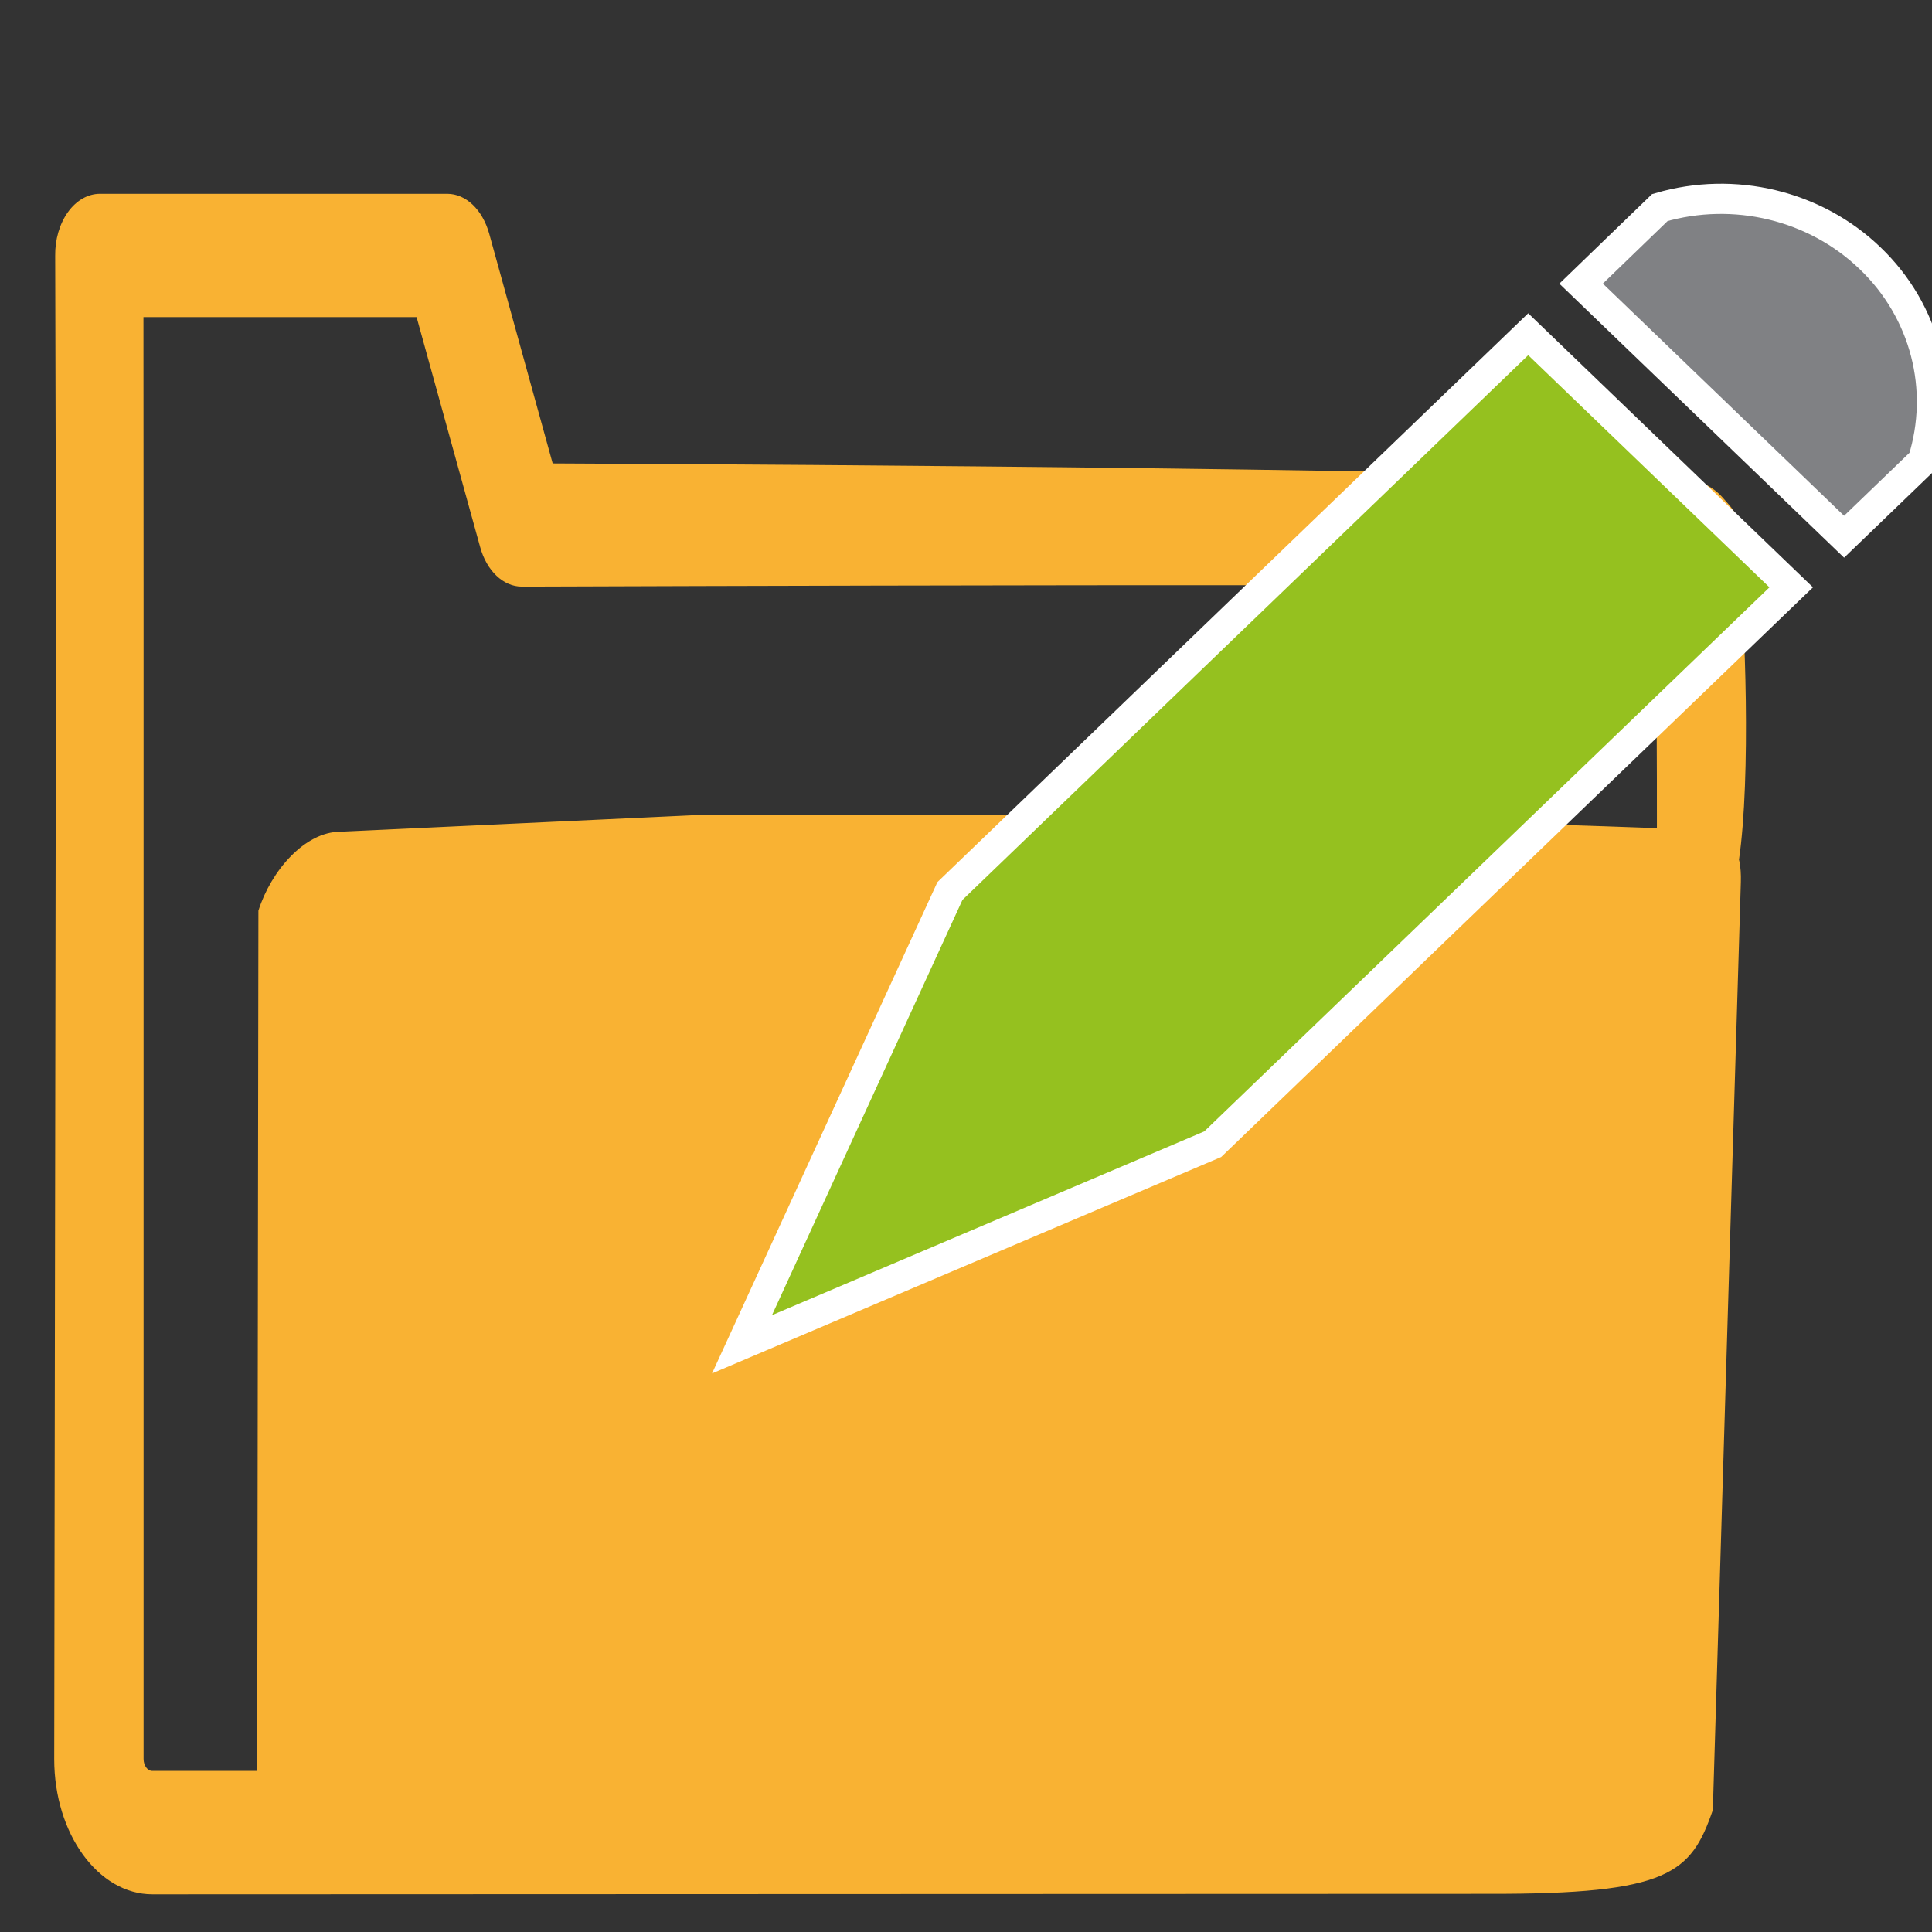 <?xml version="1.0" encoding="utf-8"?>
<!-- Generator: Adobe Illustrator 15.0.0, SVG Export Plug-In . SVG Version: 6.00 Build 0)  -->
<!DOCTYPE svg PUBLIC "-//W3C//DTD SVG 1.1//EN" "http://www.w3.org/Graphics/SVG/1.1/DTD/svg11.dtd">
<svg version="1.1" id="Слой_1" xmlns="http://www.w3.org/2000/svg" xmlns:xlink="http://www.w3.org/1999/xlink" x="0px" y="0px"
	 width="16px" height="16px" viewBox="0 0 16 16" enable-background="new 0 0 16 16" xml:space="preserve">
<rect x="0" y="0" width="16" height="16" fill="#333333" stroke="none"/>
<g>
	<path fill="#F9B233" d="M14.417,7.305l-0.232,7.685c-0.181,0.525-0.363,0.697-1.856,0.694L1.262,15.688
		c-0.449,0-0.813-0.502-0.813-1.12l0.015-9.609L0.457,2.119C0.455,1.984,0.493,1.854,0.563,1.756
		C0.632,1.66,0.728,1.605,0.827,1.605h2.877c0.155,0,0.291,0.131,0.347,0.329l0.526,1.904c0,0,6.365,0.024,9.045,0.124
		c0.13,0.006,0.442-0.068,0.644,0.158c0.168,0.187,0.092,0.111,0.135,0.533c0.051,0.467,0.101,1.781,0,2.471l-0.68,0.049
		c0,0,0.01-2.245-0.038-2.3c-0.044-0.05-9.361-0.015-9.361-0.015c-0.154,0-0.292-0.13-0.346-0.329L3.45,2.626H1.188l0.001,2.328
		v9.613c0,0.055,0.033,0.099,0.072,0.099h0.869l0.01-7.124C2.245,7.21,2.526,6.888,2.818,6.888l3.017-0.141h3.079h0.639
		c1.465,0.012,4.19,0.112,4.19,0.112C14.033,6.859,14.434,6.773,14.417,7.305z"/>
	<g>
		<path fill="#808184" stroke="#FFFFFF" stroke-width="0.25" stroke-miterlimit="10" d="M15.488,2.139
			c0.457,0.438,0.623,1.084,0.436,1.678l-0.652,0.628l-2.178-2.096l0.652-0.63C14.361,1.539,15.033,1.7,15.488,2.139z"/>
		<polygon fill="#95C11F" stroke="#FFFFFF" stroke-width="0.25" stroke-miterlimit="10" points="14.834,4.864 10.043,9.476 
			6.145,11.133 7.867,7.379 12.656,2.768 		"/>
	</g>
</g>
</svg>
